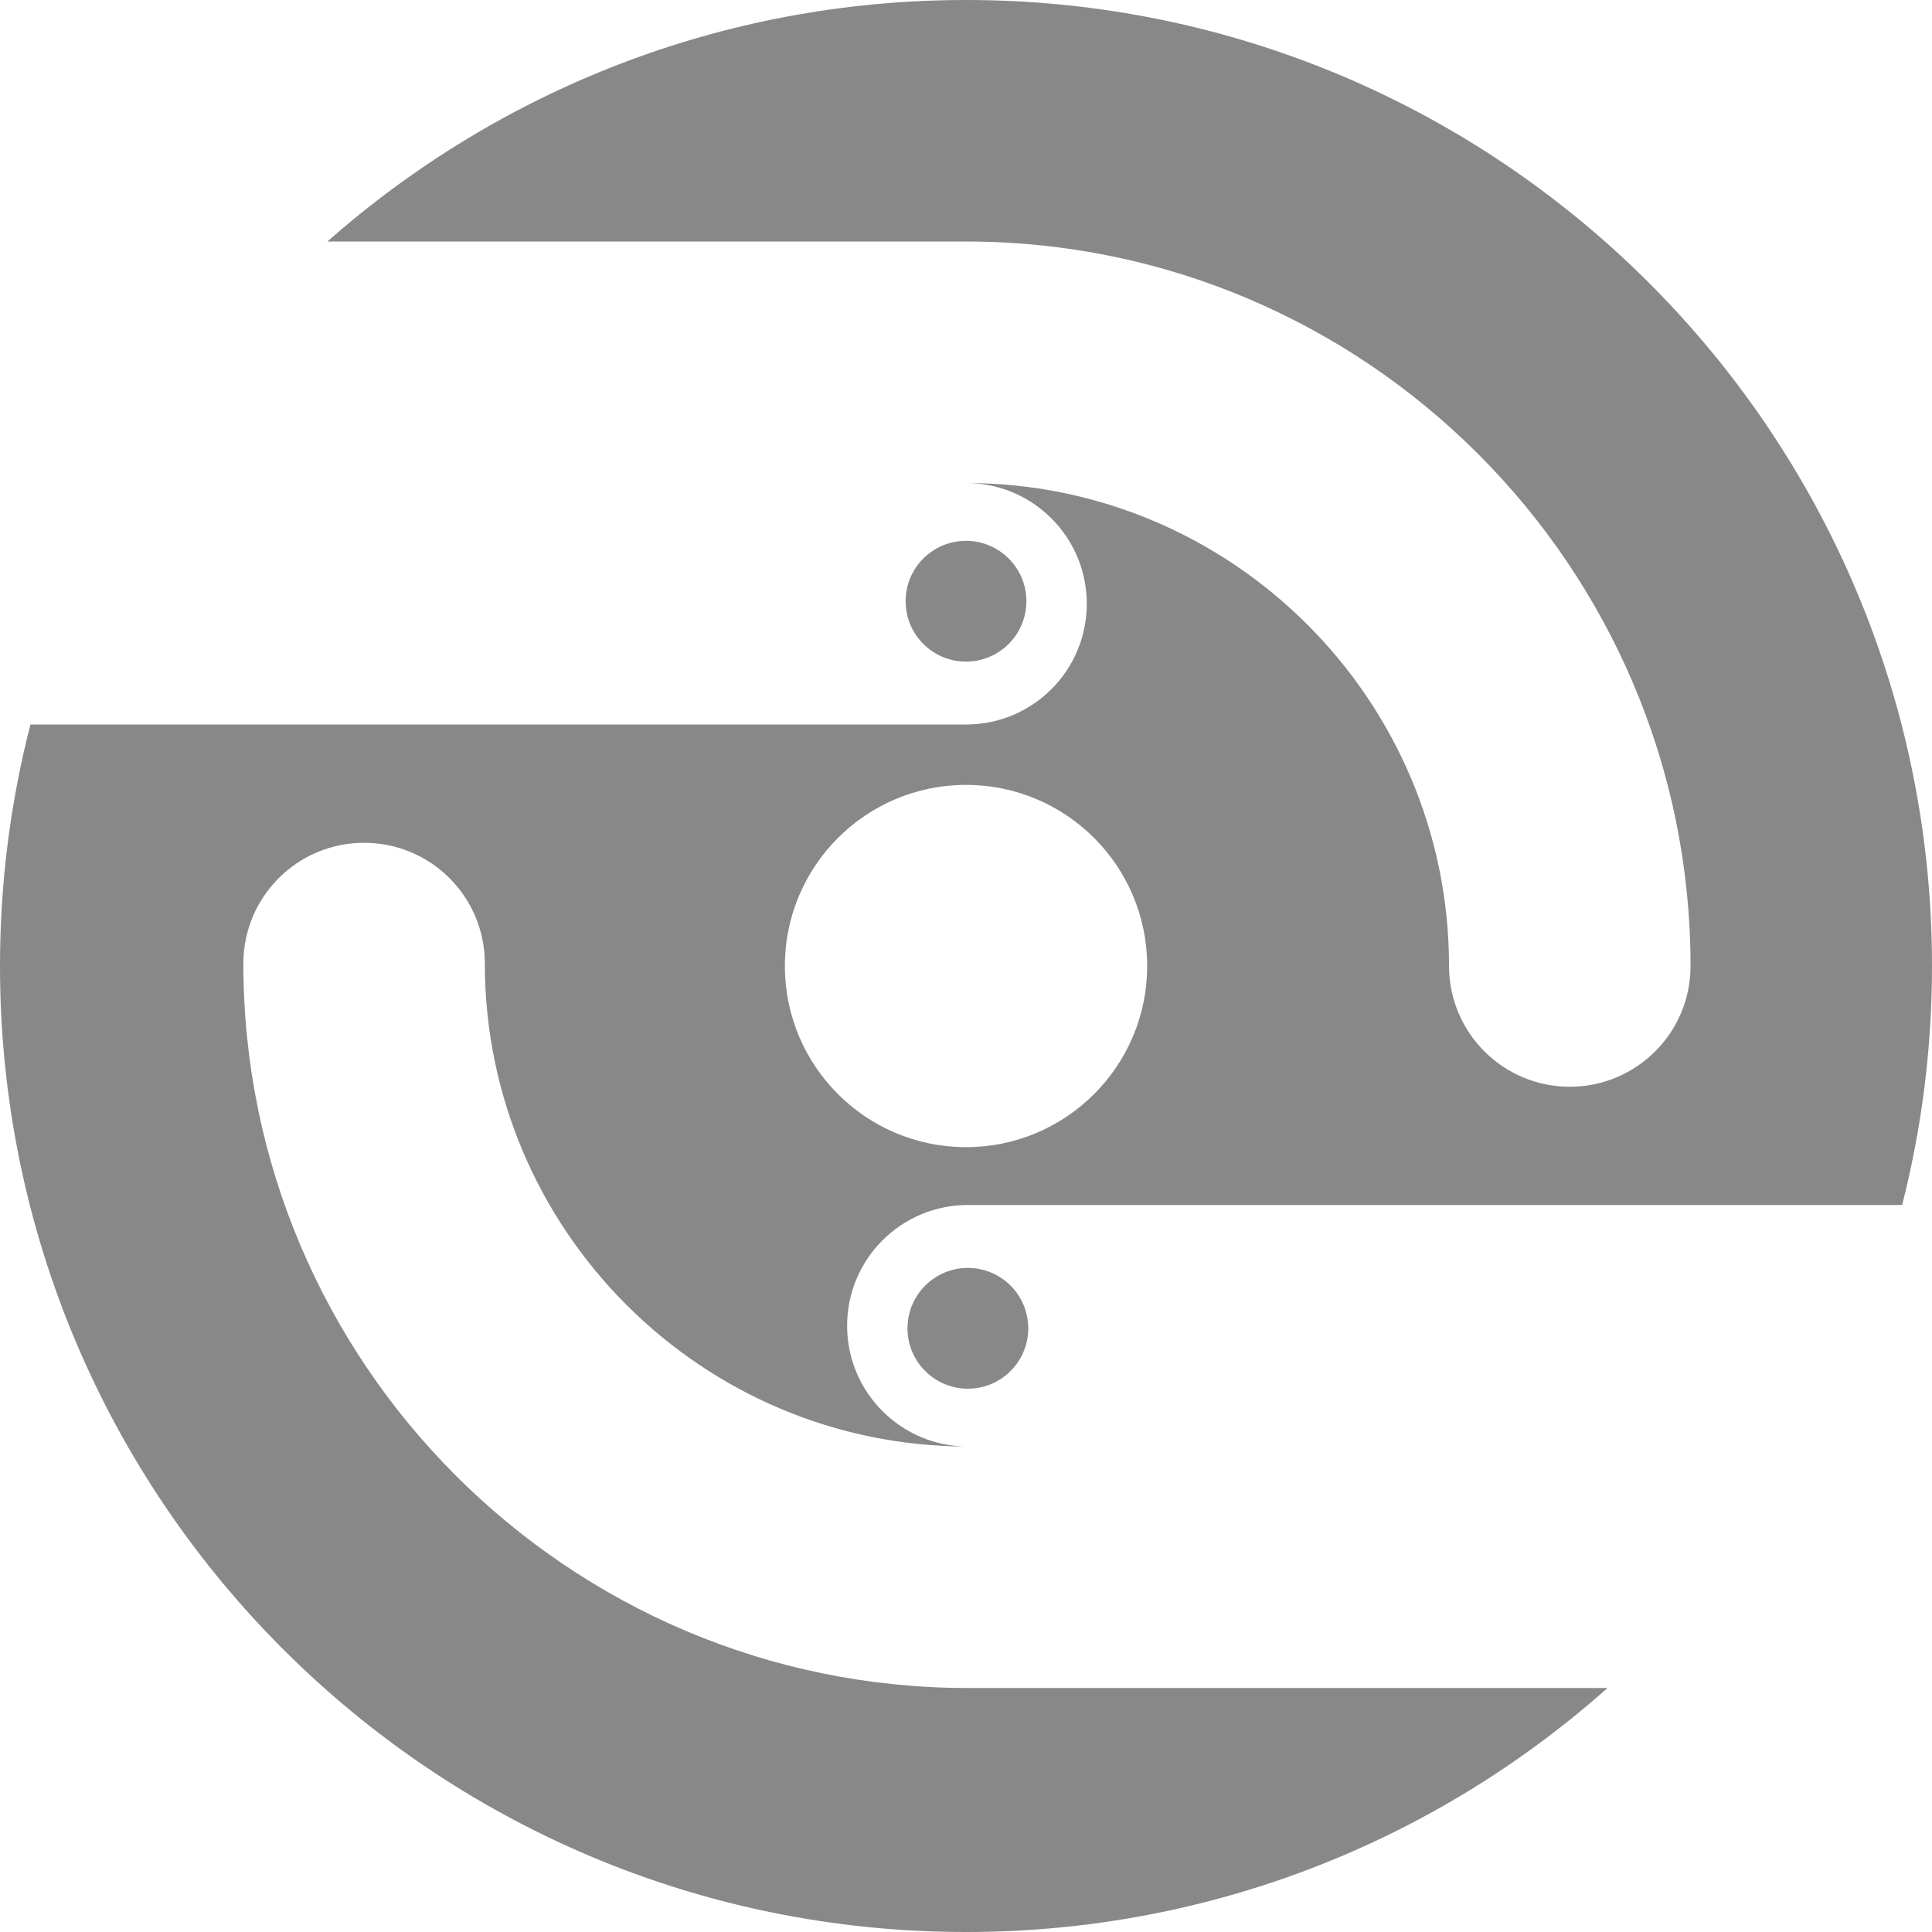 <?xml version="1.0" encoding="iso-8859-1"?>
<!-- Generator: Adobe Illustrator 17.0.2, SVG Export Plug-In . SVG Version: 6.00 Build 0)  -->
<!DOCTYPE svg PUBLIC "-//W3C//DTD SVG 1.1//EN" "http://www.w3.org/Graphics/SVG/1.1/DTD/svg11.dtd">
<svg version="1.1" xmlns="http://www.w3.org/2000/svg" xmlns:xlink="http://www.w3.org/1999/xlink" x="0px" y="0px" width="400px"
	 height="400px" viewBox="0 0 400 400" style="enable-background:new 0 0 400 400;" xml:space="preserve">
<g id="BK" style="display:none;">
	<rect x="-2600" y="-3080" style="display:inline;fill:#FFFFFF;" width="5100" height="4060"/>
</g>
<g id="Comp">
	<g id="_x31_5">
		<path style="fill:#888888;" d="M212.889,275.017c0,6.9-5.595,12.499-12.503,12.499c-6.904,0-12.499-5.599-12.499-12.499
			c0-6.907,5.595-12.506,12.499-12.506C207.294,262.511,212.889,268.109,212.889,275.017z M212.501,124.475
			c0-6.904-5.595-12.499-12.499-12.499c-6.907,0-12.503,5.595-12.503,12.499c0,6.904,5.595,12.503,12.503,12.503
			C206.906,136.978,212.501,131.379,212.501,124.475z M200.379,349.485h132.434C297.489,380.89,250.989,400,200.002,400
			C89.543,400,0,310.457,0,200.002c0-17.265,2.187-34.019,6.301-49.996h193.705c13.808,0,25.002-11.19,25.002-24.998
			c0-13.811-11.194-25.002-25.002-25.002h0.004c55.143,0,99.999,44.856,99.999,99.992c0,13.808,11.19,25.002,25.002,25.002
			c13.808,0,24.998-11.194,24.998-25.002c0-82.706-67.286-149.995-149.999-149.995H67.78C103.033,18.906,149.297,0,200.002,0
			C310.461,0,400,89.543,400,200.002c0,17.078-2.152,33.655-6.181,49.481H200.383c-13.808,0-24.998,11.194-24.998,24.998
			c0,13.808,11.194,25.005,24.998,25.005h-0.004c-55.14,0-99.999-44.86-99.999-99.999c0-13.808-11.19-24.998-24.998-24.998
			s-24.998,11.19-24.998,24.998C50.384,282.196,117.67,349.485,200.379,349.485z M162.501,200.002
			c0,20.712,16.792,37.504,37.504,37.504s37.504-16.792,37.504-37.504c0-20.708-16.792-37.497-37.504-37.497
			S162.501,179.294,162.501,200.002z"/>
	</g>
</g>
</svg>
